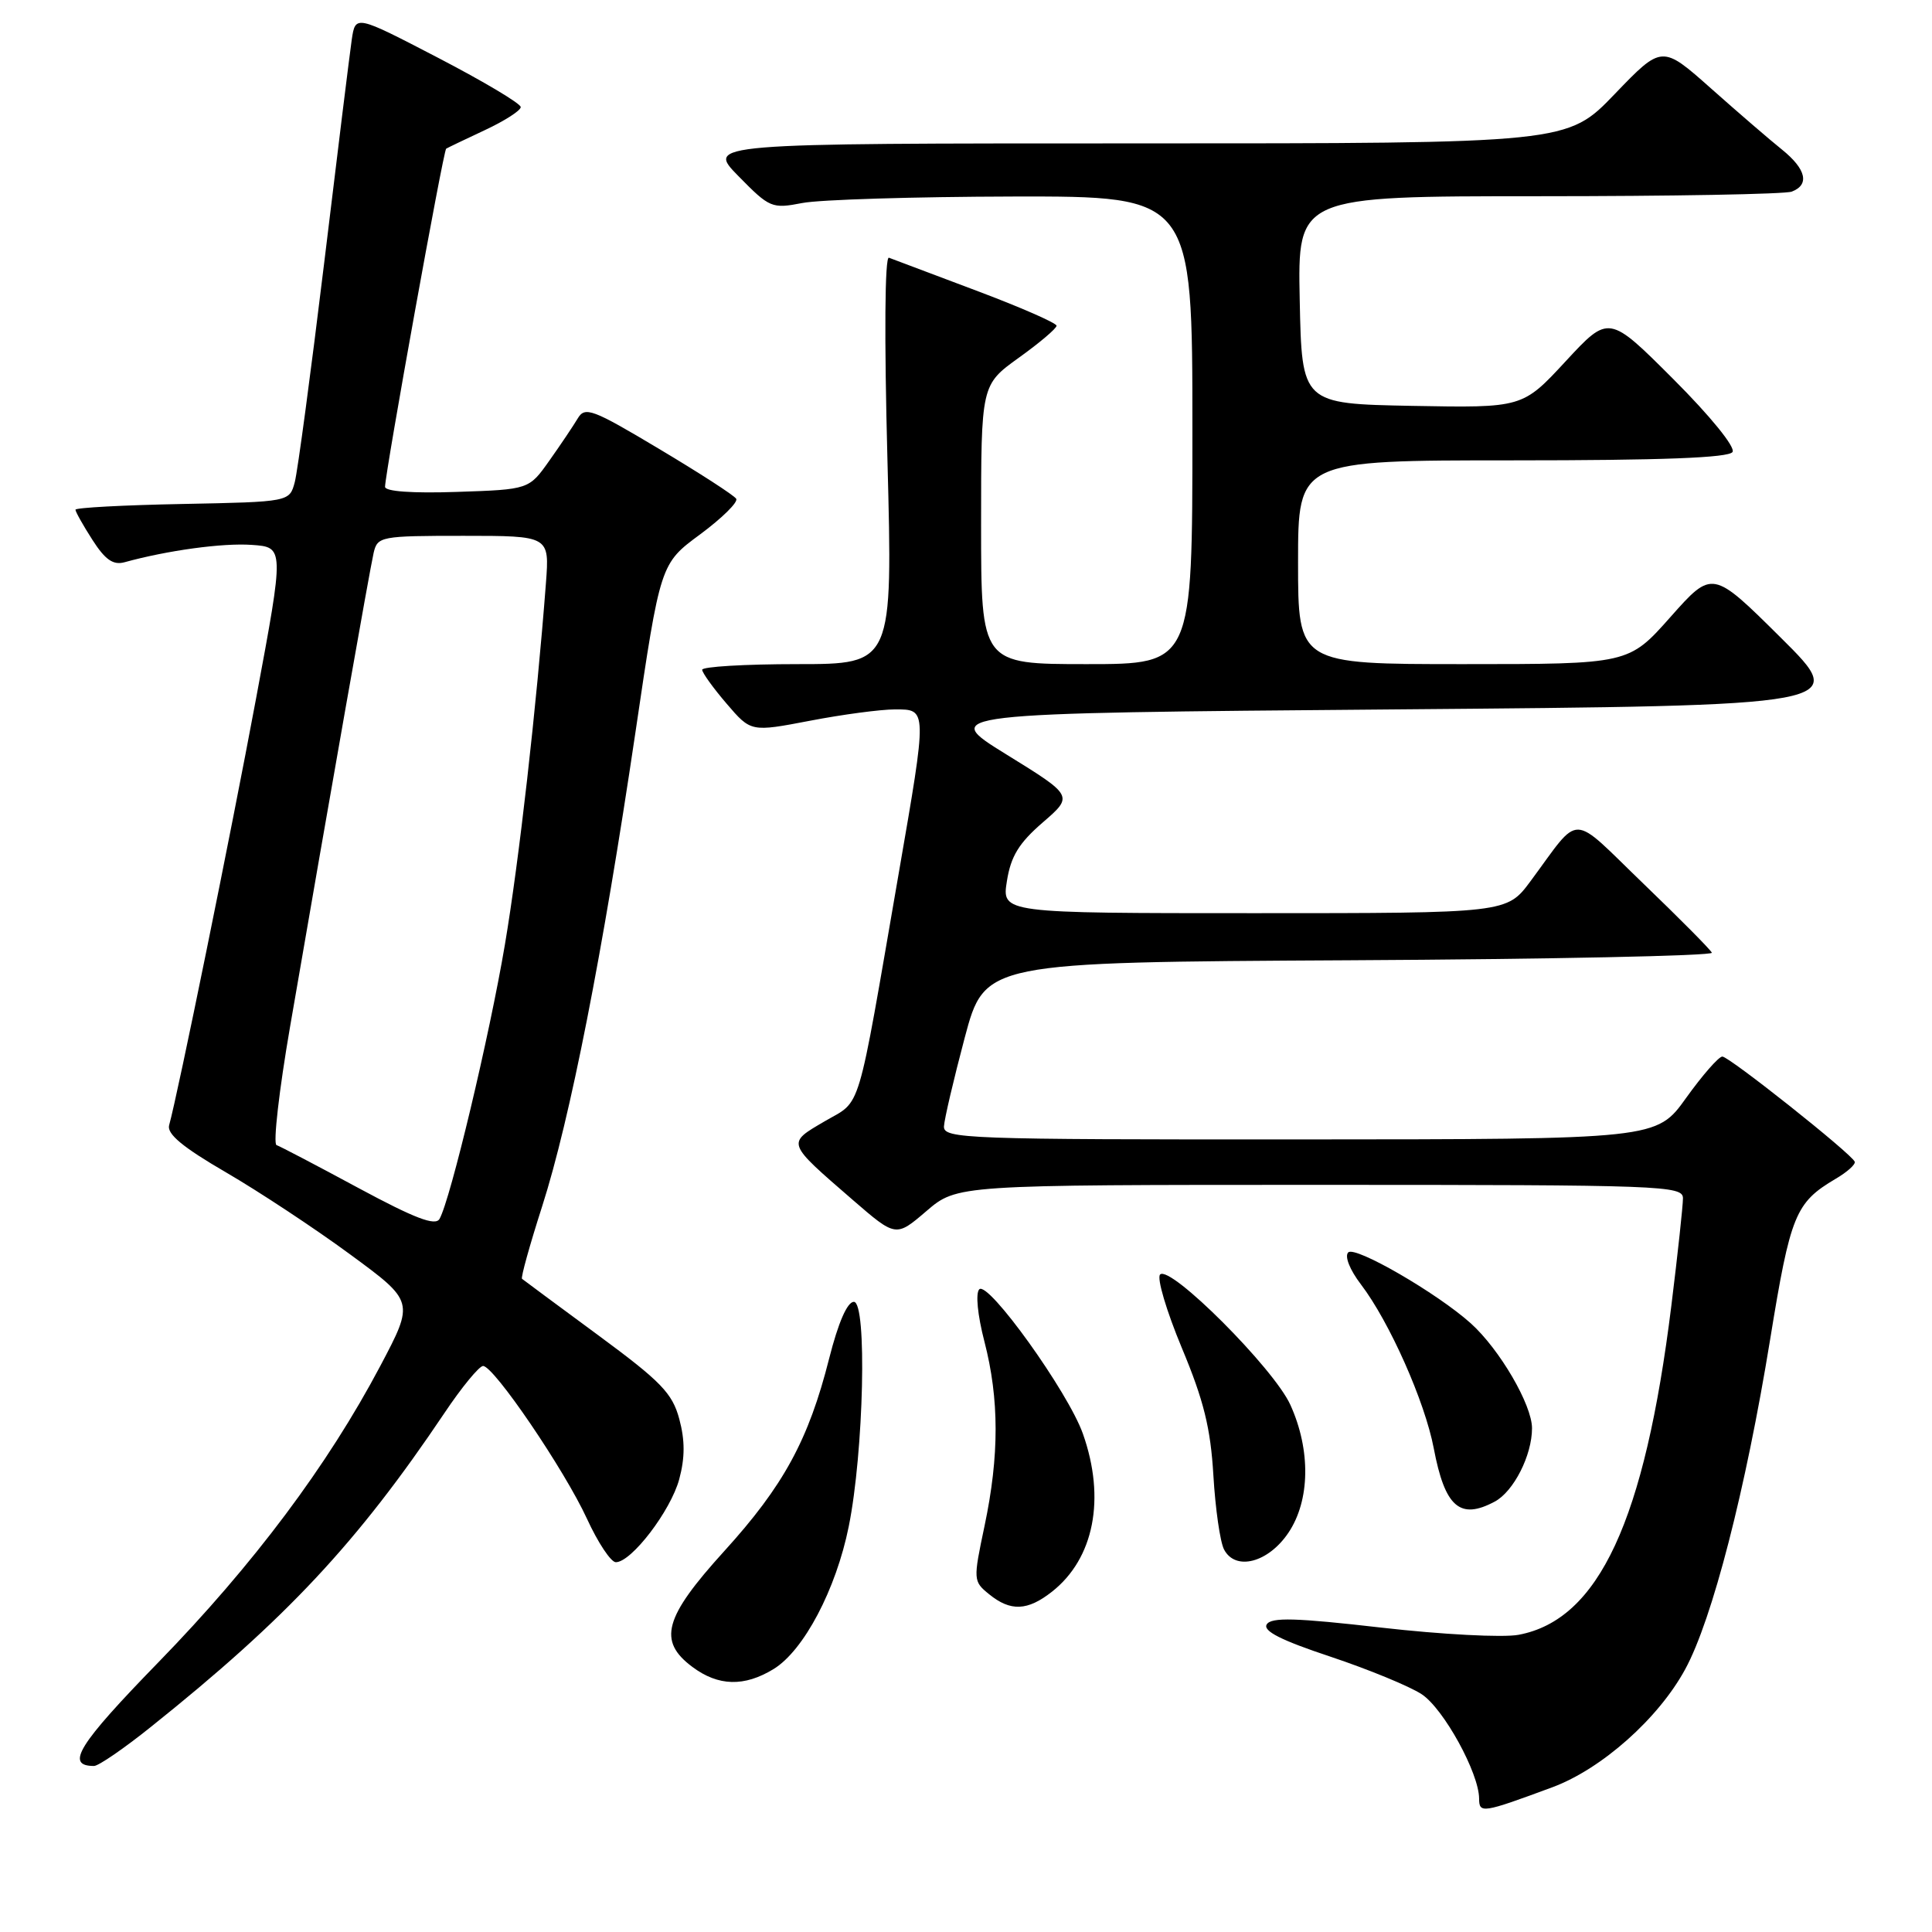 <?xml version="1.0" encoding="UTF-8" standalone="no"?>
<!DOCTYPE svg PUBLIC "-//W3C//DTD SVG 1.1//EN" "http://www.w3.org/Graphics/SVG/1.1/DTD/svg11.dtd" >
<svg xmlns="http://www.w3.org/2000/svg" xmlns:xlink="http://www.w3.org/1999/xlink" version="1.1" viewBox="0 0 256 256">
 <g >
 <path fill="currentColor"
d=" M 205.70 236.82 C 212.22 234.40 219.75 227.72 223.30 221.18 C 226.88 214.62 231.31 197.41 234.55 177.50 C 237.25 160.92 237.89 159.36 243.23 156.20 C 244.77 155.30 245.90 154.28 245.76 153.93 C 245.31 152.85 229.13 140.00 228.22 140.00 C 227.74 140.00 225.58 142.47 223.42 145.48 C 219.50 150.96 219.50 150.96 172.25 150.98 C 127.88 151.00 125.01 150.89 125.08 149.25 C 125.13 148.29 126.37 143.00 127.83 137.50 C 130.50 127.50 130.50 127.50 178.83 127.24 C 205.41 127.10 227.01 126.65 226.83 126.24 C 226.65 125.83 222.56 121.71 217.74 117.07 C 207.90 107.59 209.58 107.62 202.81 116.75 C 199.66 121.00 199.66 121.00 166.20 121.00 C 132.74 121.00 132.74 121.00 133.42 116.75 C 133.94 113.46 135.01 111.71 138.17 108.98 C 142.24 105.46 142.24 105.46 133.37 99.98 C 124.50 94.50 124.50 94.50 184.77 94.00 C 245.04 93.50 245.04 93.50 235.97 84.50 C 226.90 75.50 226.90 75.50 221.35 81.75 C 215.81 88.00 215.81 88.00 193.90 88.00 C 172.00 88.00 172.00 88.00 172.00 74.50 C 172.00 61.00 172.00 61.00 200.44 61.00 C 220.26 61.00 229.09 60.66 229.57 59.89 C 229.97 59.25 226.63 55.14 221.72 50.23 C 213.18 41.69 213.18 41.69 207.46 47.87 C 201.74 54.05 201.74 54.05 187.12 53.78 C 172.50 53.50 172.50 53.50 172.22 39.75 C 171.94 26.00 171.94 26.00 203.89 26.00 C 221.46 26.00 236.55 25.73 237.42 25.39 C 239.81 24.48 239.33 22.41 236.12 19.82 C 234.53 18.55 230.30 14.90 226.72 11.72 C 220.22 5.95 220.22 5.95 213.95 12.47 C 207.68 19.00 207.68 19.00 150.63 19.00 C 93.58 19.00 93.58 19.00 97.86 23.35 C 101.98 27.55 102.28 27.68 106.31 26.90 C 108.62 26.45 121.19 26.07 134.25 26.04 C 158.00 26.00 158.00 26.00 158.00 57.00 C 158.00 88.00 158.00 88.00 144.00 88.00 C 130.00 88.00 130.00 88.00 130.00 69.50 C 130.00 51.00 130.00 51.00 135.00 47.40 C 137.75 45.43 140.00 43.52 140.00 43.16 C 139.99 42.80 135.20 40.70 129.34 38.50 C 123.49 36.30 118.29 34.34 117.79 34.15 C 117.24 33.93 117.16 44.66 117.59 60.90 C 118.30 88.00 118.30 88.00 105.65 88.00 C 98.69 88.00 93.02 88.34 93.04 88.75 C 93.06 89.16 94.52 91.19 96.29 93.25 C 99.50 97.00 99.50 97.00 107.34 95.50 C 111.65 94.67 116.71 94.00 118.59 94.00 C 122.88 94.00 122.88 93.80 119.09 115.69 C 113.44 148.35 114.24 145.67 109.27 148.58 C 104.22 151.54 104.14 151.32 113.00 159.00 C 118.71 163.94 118.71 163.94 122.76 160.47 C 126.82 157.00 126.82 157.00 174.91 157.00 C 220.35 157.00 223.00 157.10 223.00 158.78 C 223.00 159.76 222.31 166.17 221.46 173.03 C 217.93 201.51 211.85 214.62 201.22 216.62 C 199.17 217.01 191.01 216.58 183.06 215.67 C 171.72 214.37 168.45 214.27 167.85 215.24 C 167.31 216.11 169.76 217.35 176.30 219.52 C 181.36 221.21 186.80 223.45 188.39 224.50 C 191.30 226.43 195.97 234.93 195.99 238.32 C 196.00 240.32 196.41 240.26 205.70 236.82 Z  M 20.01 228.81 C 37.95 214.47 47.32 204.45 58.88 187.25 C 61.18 183.81 63.50 181.00 64.01 181.00 C 65.44 181.00 74.80 194.77 77.78 201.25 C 79.23 204.41 80.95 207.00 81.60 207.00 C 83.67 207.00 88.87 200.19 90.00 196.01 C 90.77 193.15 90.77 190.86 90.01 188.03 C 89.09 184.60 87.59 183.06 79.22 176.89 C 73.87 172.95 69.35 169.60 69.17 169.45 C 68.99 169.30 70.19 164.98 71.84 159.84 C 75.55 148.26 79.85 126.37 84.19 97.10 C 87.50 74.69 87.50 74.69 92.78 70.80 C 95.68 68.65 97.83 66.53 97.55 66.09 C 97.28 65.64 92.68 62.67 87.33 59.48 C 78.48 54.19 77.51 53.83 76.55 55.45 C 75.97 56.42 74.28 58.94 72.79 61.04 C 70.09 64.86 70.09 64.86 60.54 65.18 C 54.62 65.38 51.01 65.12 51.02 64.50 C 51.08 62.39 58.75 19.92 59.12 19.70 C 59.33 19.57 61.64 18.46 64.25 17.24 C 66.86 16.02 69.00 14.65 69.00 14.19 C 69.00 13.72 64.07 10.79 58.05 7.66 C 47.10 1.97 47.10 1.97 46.61 5.24 C 46.35 7.03 44.70 20.37 42.95 34.88 C 41.19 49.38 39.44 62.43 39.06 63.88 C 38.36 66.50 38.36 66.50 24.18 66.78 C 16.38 66.93 10.00 67.27 10.00 67.54 C 10.00 67.81 11.01 69.61 12.25 71.54 C 13.94 74.18 15.00 74.91 16.50 74.50 C 22.19 72.93 29.51 71.93 33.35 72.20 C 37.67 72.50 37.67 72.50 33.94 92.50 C 30.59 110.48 23.56 145.00 22.41 149.10 C 22.09 150.25 24.22 152.02 29.92 155.33 C 34.29 157.87 41.71 162.77 46.39 166.21 C 54.90 172.46 54.90 172.46 50.40 180.98 C 43.43 194.17 33.58 207.33 20.99 220.26 C 10.35 231.19 8.60 234.00 12.46 234.00 C 13.05 234.00 16.45 231.67 20.01 228.81 Z  M 102.50 221.16 C 106.50 218.72 110.78 210.60 112.46 202.28 C 114.46 192.38 114.91 172.50 113.14 172.50 C 112.27 172.50 111.07 175.26 109.87 180.00 C 107.14 190.80 103.83 196.88 95.95 205.55 C 87.98 214.33 87.13 217.44 91.75 220.88 C 95.18 223.44 98.62 223.53 102.50 221.16 Z  M 139.39 210.91 C 144.97 206.52 146.53 198.57 143.49 189.98 C 141.54 184.45 130.93 169.67 129.76 170.84 C 129.25 171.35 129.53 174.26 130.44 177.76 C 132.41 185.38 132.42 192.88 130.46 202.18 C 128.94 209.38 128.95 209.53 131.07 211.25 C 133.90 213.55 136.15 213.46 139.39 210.91 Z  M 170.72 203.10 C 173.60 198.82 173.70 192.14 170.98 186.15 C 168.79 181.31 155.04 167.56 153.72 168.88 C 153.26 169.34 154.56 173.71 156.60 178.61 C 159.51 185.57 160.41 189.24 160.78 195.50 C 161.04 199.90 161.67 204.31 162.19 205.31 C 163.70 208.20 168.05 207.07 170.72 203.10 Z  M 198.06 198.97 C 200.57 197.63 203.00 192.84 203.00 189.25 C 203.00 186.14 198.70 178.78 194.89 175.35 C 190.44 171.35 179.55 165.05 178.65 165.95 C 178.14 166.46 178.85 168.25 180.33 170.19 C 184.10 175.13 188.81 185.73 189.98 191.91 C 191.46 199.70 193.45 201.44 198.06 198.97 Z  M 47.50 157.42 C 42.00 154.45 37.11 151.89 36.64 151.73 C 36.17 151.56 36.98 144.47 38.45 135.96 C 43.72 105.37 49.00 75.46 49.51 73.25 C 50.02 71.08 50.44 71.00 61.42 71.00 C 72.81 71.00 72.81 71.00 72.34 77.25 C 71.08 93.77 68.78 114.04 66.90 125.18 C 64.85 137.32 59.68 158.98 58.24 161.51 C 57.69 162.48 54.99 161.45 47.50 157.42 Z "/>
</g>
</svg>